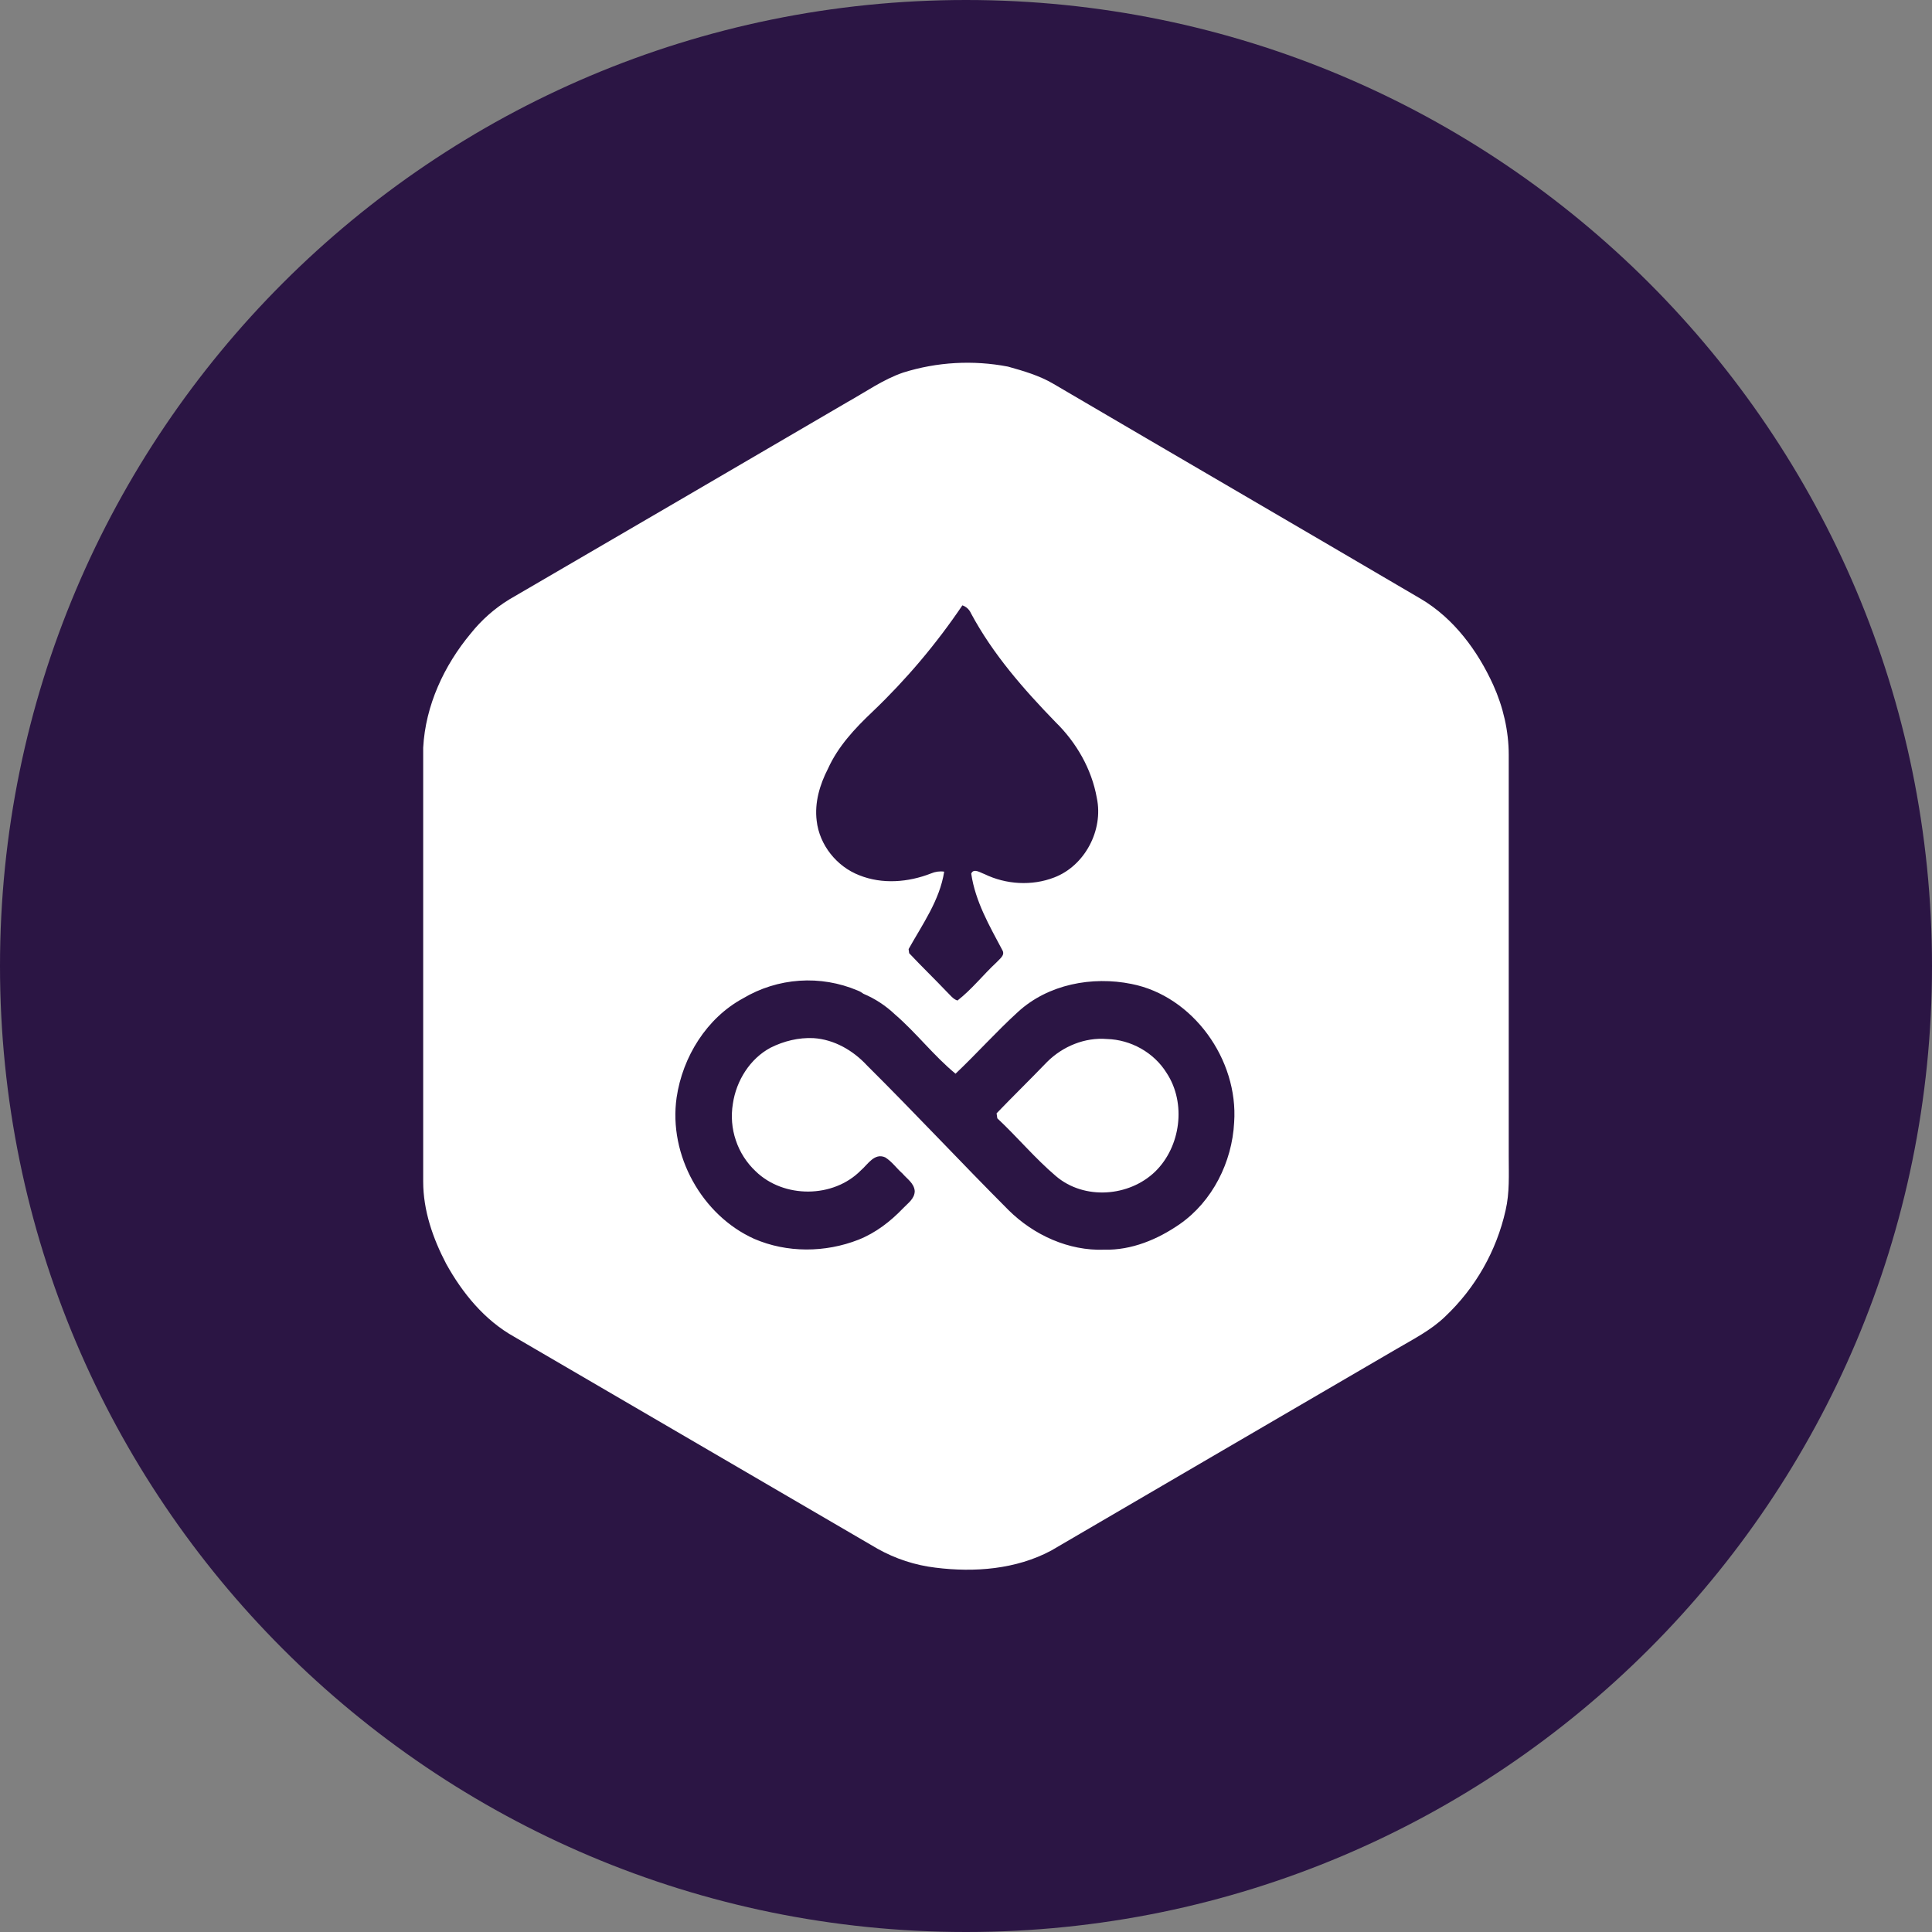 <svg width="24" height="24" viewBox="0 0 24 24" fill="none" xmlns="http://www.w3.org/2000/svg">
<rect x="0" y="0" width="24" height="24" fill="#808080" stroke="none"/>
<g clip-path="url(#clip0_5_18387)">
<path d="M12 24C18.627 24 24 18.627 24 12C24 5.373 18.627 0 12 0C5.373 0 0 5.373 0 12C0 18.627 5.373 24 12 24Z" fill="#2B1544"/>
<path d="M18.742 9.377V14.368C18.742 14.591 18.754 14.817 18.703 15.035C18.59 15.54 18.328 16 17.952 16.355C17.775 16.526 17.555 16.636 17.344 16.76C15.914 17.593 14.488 18.427 13.058 19.262C12.622 19.495 12.106 19.535 11.621 19.474C11.368 19.444 11.124 19.364 10.901 19.239C9.396 18.361 7.891 17.482 6.386 16.605C6.019 16.4 5.744 16.063 5.543 15.7C5.378 15.385 5.257 15.038 5.257 14.678V9.288C5.285 8.763 5.517 8.266 5.848 7.869C5.982 7.701 6.144 7.558 6.327 7.446C7.726 6.632 9.125 5.814 10.523 4.997C10.753 4.869 10.971 4.713 11.22 4.628C11.641 4.496 12.088 4.471 12.521 4.554C12.714 4.608 12.911 4.665 13.084 4.767C14.606 5.66 16.131 6.547 17.653 7.441C18.058 7.681 18.356 8.082 18.55 8.51C18.672 8.78 18.742 9.078 18.742 9.377ZM11.955 7.52C11.632 7.998 11.258 8.441 10.84 8.84C10.621 9.047 10.41 9.272 10.285 9.55C10.184 9.746 10.117 9.97 10.145 10.195C10.179 10.498 10.395 10.765 10.675 10.873C10.96 10.987 11.283 10.961 11.566 10.85C11.617 10.828 11.674 10.82 11.729 10.828C11.674 11.183 11.458 11.483 11.287 11.79L11.294 11.841C11.449 12.006 11.611 12.162 11.765 12.324C11.804 12.361 11.84 12.412 11.894 12.429C12.073 12.29 12.214 12.108 12.379 11.955C12.415 11.913 12.491 11.867 12.451 11.802C12.292 11.502 12.115 11.198 12.065 10.852C12.095 10.781 12.179 10.841 12.229 10.858C12.496 10.988 12.818 11.008 13.096 10.9C13.475 10.756 13.71 10.312 13.625 9.912C13.561 9.552 13.37 9.222 13.112 8.97C12.715 8.561 12.333 8.125 12.062 7.619C12.052 7.596 12.037 7.575 12.019 7.558C12.001 7.541 11.979 7.528 11.955 7.52ZM9.23 12.402C8.78 12.646 8.48 13.126 8.405 13.635C8.303 14.35 8.72 15.097 9.368 15.389C9.777 15.566 10.252 15.562 10.665 15.4C10.878 15.315 11.06 15.175 11.217 15.011C11.276 14.948 11.363 14.892 11.363 14.795C11.355 14.698 11.268 14.645 11.212 14.579C11.138 14.514 11.08 14.429 10.996 14.377C10.861 14.318 10.78 14.466 10.693 14.54C10.351 14.886 9.737 14.889 9.388 14.551C9.275 14.445 9.19 14.313 9.141 14.166C9.091 14.02 9.079 13.863 9.104 13.711C9.146 13.424 9.317 13.151 9.572 13.015C9.737 12.932 9.923 12.887 10.105 12.896C10.362 12.912 10.598 13.049 10.771 13.236C11.366 13.827 11.937 14.44 12.529 15.033C12.842 15.343 13.277 15.541 13.719 15.524C14.056 15.532 14.381 15.397 14.656 15.206C15.06 14.925 15.306 14.437 15.331 13.943C15.385 13.162 14.819 12.373 14.056 12.223C13.569 12.124 13.019 12.226 12.644 12.572C12.377 12.815 12.134 13.088 11.87 13.338C11.598 13.114 11.383 12.83 11.117 12.601C11.003 12.493 10.871 12.406 10.726 12.345C10.7 12.328 10.691 12.319 10.655 12.305C10.426 12.208 10.178 12.166 9.931 12.183C9.683 12.2 9.443 12.275 9.23 12.402ZM13.008 13.191C13.202 12.998 13.477 12.884 13.751 12.907C14.047 12.915 14.335 13.074 14.493 13.33C14.739 13.705 14.667 14.244 14.351 14.553C14.025 14.869 13.467 14.909 13.117 14.61C12.857 14.389 12.638 14.125 12.389 13.892C12.386 13.876 12.383 13.844 12.38 13.83C12.588 13.614 12.8 13.407 13.008 13.191Z" fill="white"/>
</g>
<defs>
<clipPath id="clip0_5_18387">
<rect width="24" height="24" fill="white"/>
</clipPath>
</defs>
</svg>
